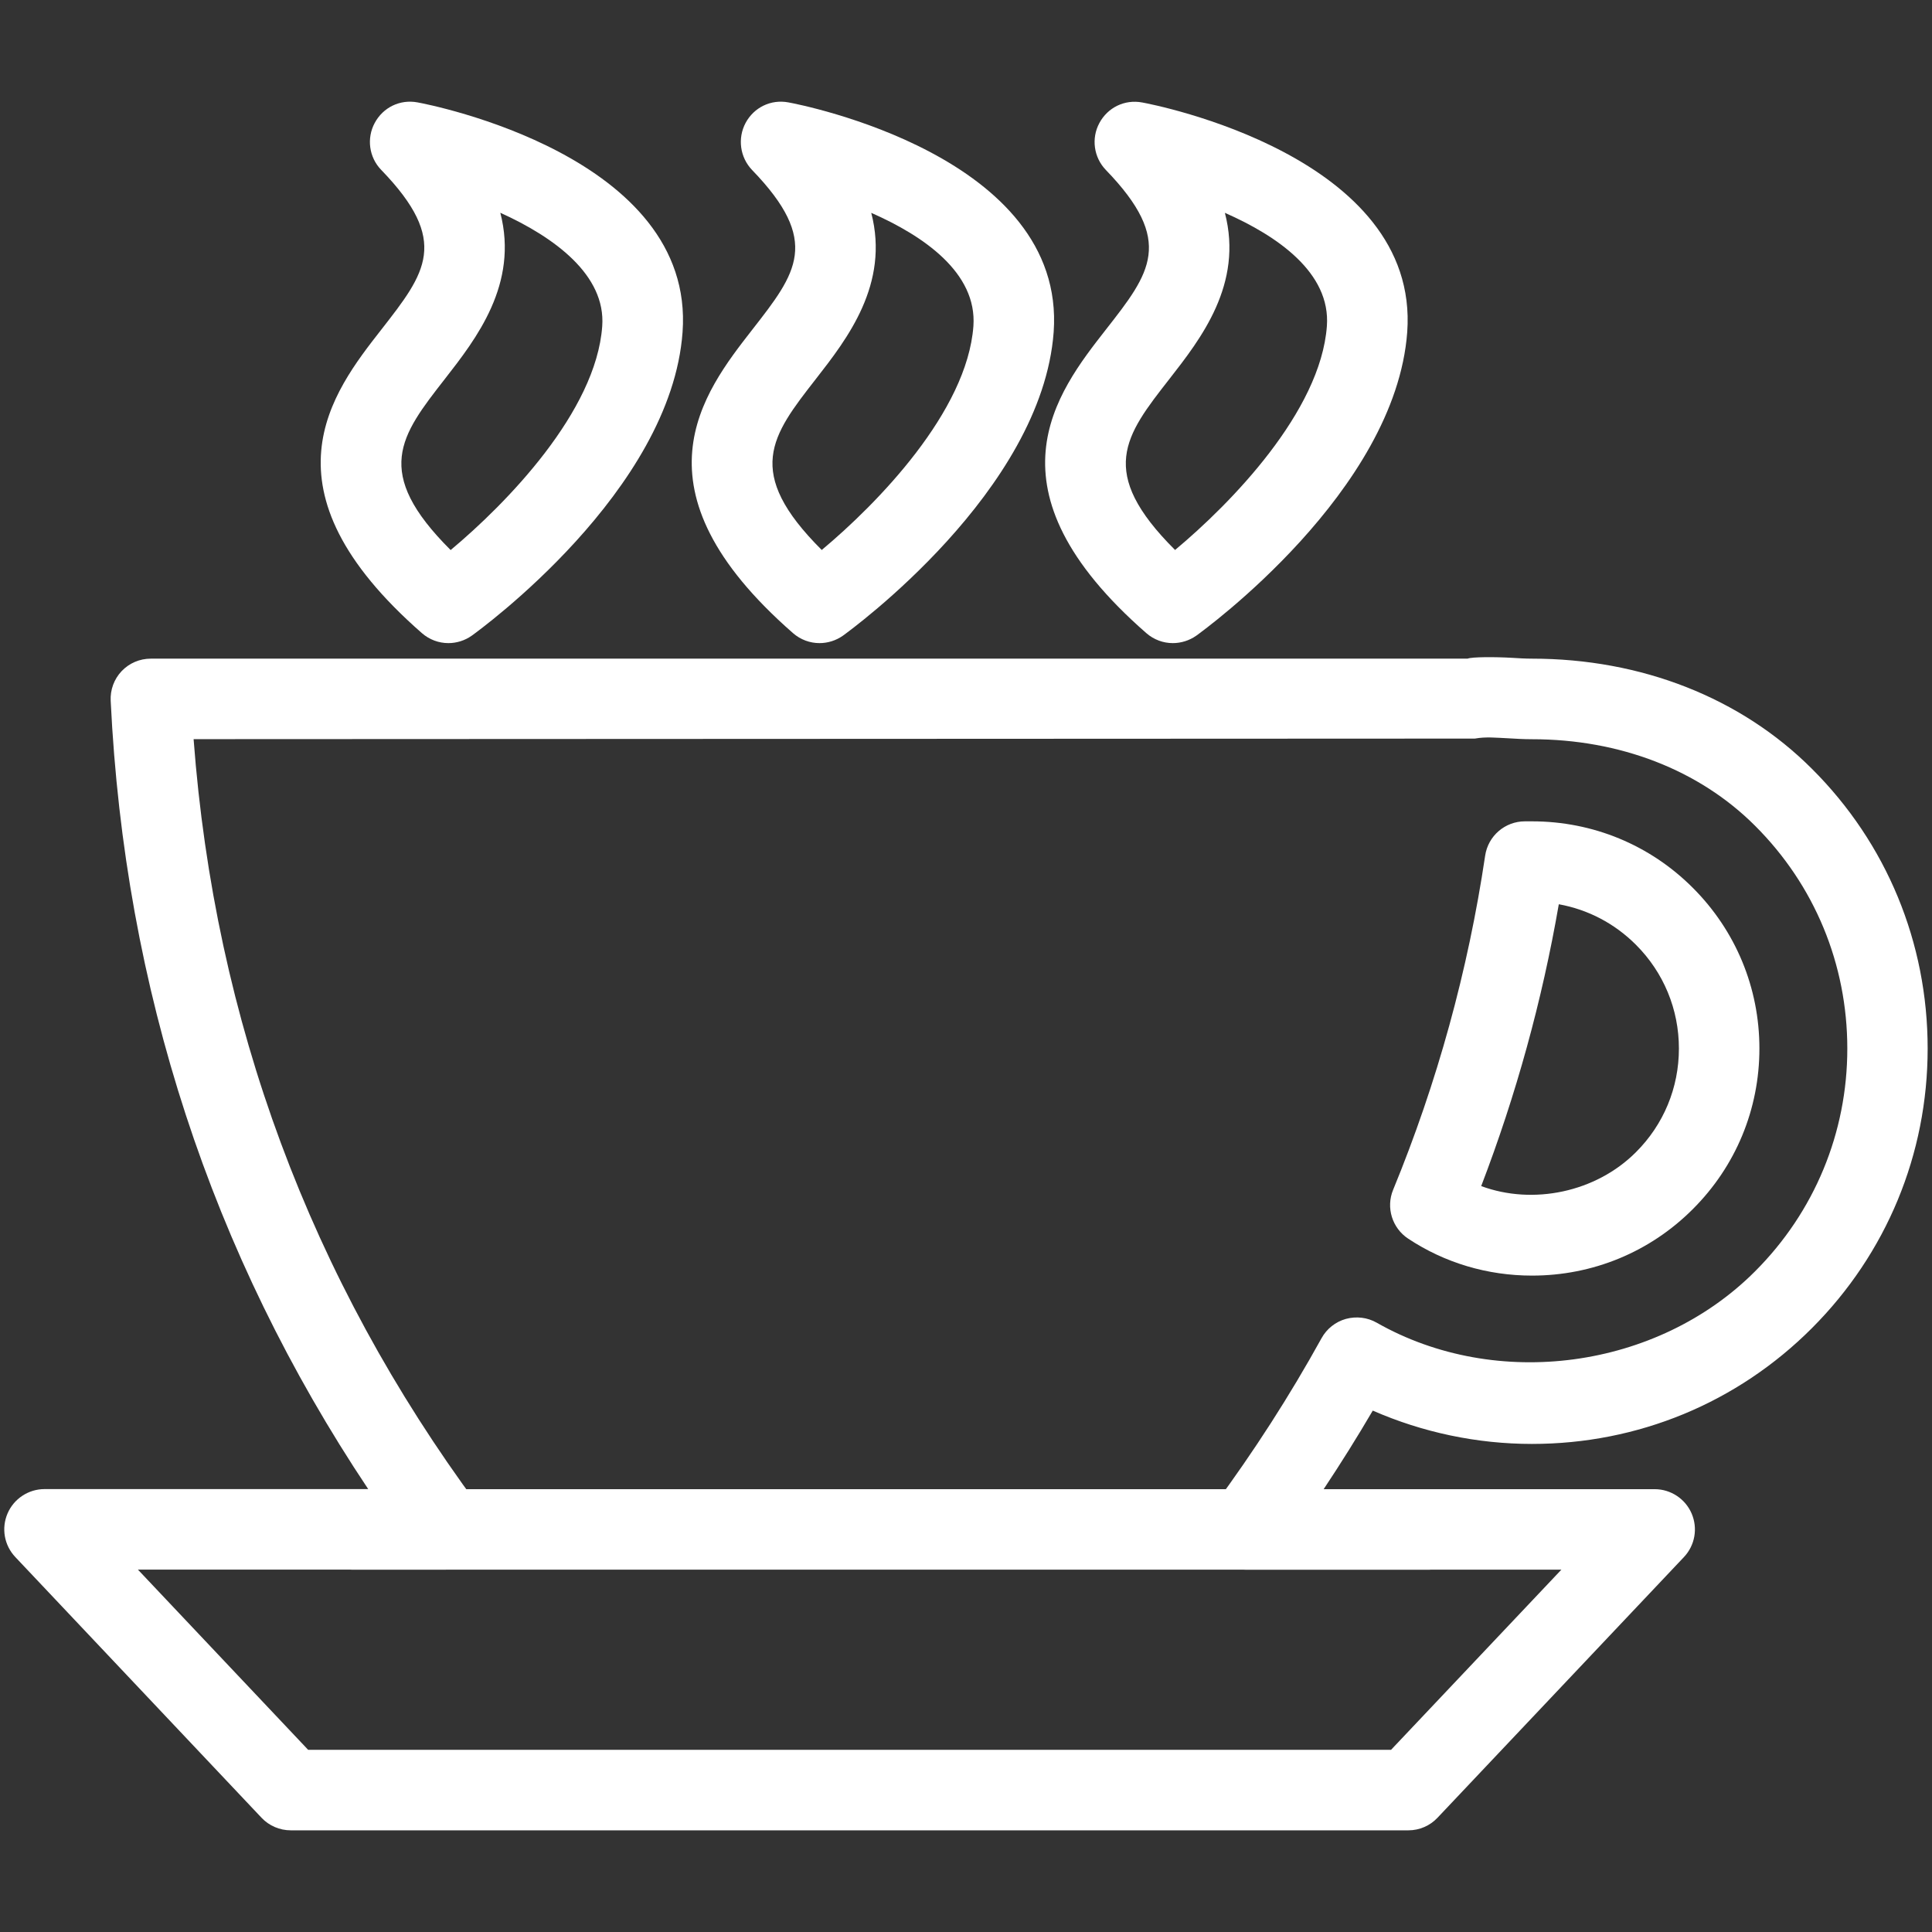 <svg xmlns="http://www.w3.org/2000/svg" xmlns:xlink="http://www.w3.org/1999/xlink" version="1.1" x="0px" y="0px" viewBox="0 0 24 24" enable-background="new 0 0 24 24" xml:space="preserve" style="max-width:100%" height="100%">
  <rect x="0" y="0" width="24" height="24" fill="#333333" stroke="none"/>
  <g style="" fill="white">
    <path d="M17.496,22.737H3.612c-0.138,0-0.27-0.057-0.363-0.156L0.19,19.342c-0.138-0.146-0.175-0.358-0.096-0.542   c0.079-0.183,0.26-0.302,0.459-0.302h4.021c-1.951-2.923-3.026-6.212-3.199-9.792C1.368,8.57,1.417,8.436,1.511,8.337   c0.095-0.1,0.226-0.155,0.362-0.155h16.358c0.05-0.022,0.338-0.023,0.556-0.01c0.08,0.005,0.161,0.01,0.243,0.01   c1.36,0,2.596,0.486,3.478,1.368c0.928,0.925,1.438,2.159,1.438,3.475c0,1.313-0.511,2.546-1.438,3.474   c-0.927,0.928-2.161,1.438-3.478,1.438c-0.683,0-1.357-0.143-1.977-0.414c-0.192,0.328-0.396,0.654-0.61,0.976h4.112   c0.199,0,0.38,0.119,0.459,0.302c0.079,0.184,0.042,0.396-0.096,0.542l-3.061,3.238C17.764,22.68,17.633,22.737,17.496,22.737z    M3.828,21.737H17.28l2.116-2.238h-3.914c-0.188,0-0.361-0.106-0.446-0.274c-0.085-0.169-0.068-0.371,0.044-0.522   c0.503-0.682,0.94-1.362,1.337-2.08c0.064-0.116,0.173-0.203,0.302-0.239c0.13-0.035,0.267-0.019,0.383,0.047   c1.486,0.846,3.485,0.579,4.7-0.638c0.738-0.738,1.146-1.722,1.146-2.767c0-1.048-0.406-2.03-1.146-2.768   c-0.693-0.693-1.678-1.075-2.771-1.075c-0.102,0-0.202-0.006-0.302-0.012c-0.137-0.006-0.271-0.021-0.408,0.004L2.405,9.182   c0.263,3.503,1.45,6.703,3.534,9.519c0.112,0.152,0.129,0.354,0.044,0.522c-0.085,0.169-0.258,0.275-0.446,0.275H1.713   L3.828,21.737z M19.031,15.846c-0.552,0-1.084-0.158-1.538-0.459c-0.2-0.132-0.278-0.387-0.187-0.607   c0.546-1.327,0.931-2.724,1.143-4.15c0.036-0.245,0.246-0.427,0.494-0.427h0.088c0.756,0,1.466,0.293,1.998,0.826   c0.533,0.533,0.827,1.242,0.827,1.996c0,0.755-0.294,1.463-0.827,1.995C20.498,15.552,19.788,15.846,19.031,15.846z M18.4,14.734   c0.645,0.239,1.426,0.076,1.922-0.421c0.345-0.344,0.534-0.801,0.534-1.288c0-0.486-0.189-0.944-0.534-1.289   c-0.265-0.265-0.597-0.438-0.958-0.503C19.157,12.43,18.833,13.604,18.4,14.734z M10.18,7.989c-0.118,0-0.235-0.042-0.329-0.124   c-2.05-1.792-1.12-2.982-0.505-3.771c0.551-0.706,0.854-1.095-0.003-1.982C9.192,1.955,9.16,1.718,9.262,1.527   c0.103-0.192,0.313-0.296,0.532-0.255c0.141,0.025,3.452,0.667,3.295,2.853c-0.146,1.975-2.517,3.698-2.617,3.771   C10.384,7.958,10.282,7.989,10.18,7.989z M10.823,2.644c0.23,0.886-0.299,1.565-0.688,2.064c-0.55,0.705-0.9,1.154,0.073,2.124   c0.691-0.577,1.806-1.719,1.884-2.781C12.139,3.389,11.475,2.931,10.823,2.644z M14.569,7.989c-0.118,0-0.235-0.042-0.329-0.124   c-2.05-1.792-1.118-2.983-0.502-3.771c0.553-0.706,0.856-1.096,0-1.982c-0.151-0.156-0.184-0.393-0.081-0.584   c0.103-0.192,0.313-0.296,0.532-0.255c0.141,0.025,3.451,0.667,3.292,2.853c-0.146,1.975-2.52,3.698-2.621,3.771   C14.773,7.958,14.67,7.989,14.569,7.989z M15.216,2.644c0.231,0.887-0.3,1.565-0.69,2.065c-0.551,0.705-0.902,1.153,0.071,2.123   c0.691-0.576,1.808-1.719,1.886-2.781C16.532,3.389,15.869,2.931,15.216,2.644z M5.57,7.989c-0.118,0-0.235-0.042-0.329-0.124   C3.192,6.073,4.122,4.881,4.738,4.093c0.551-0.706,0.855-1.096-0.002-1.982C4.584,1.955,4.552,1.718,4.655,1.527   c0.103-0.192,0.313-0.296,0.532-0.255c0.141,0.025,3.452,0.667,3.292,2.854c-0.143,1.974-2.517,3.697-2.618,3.77   C5.774,7.958,5.671,7.989,5.57,7.989z M6.215,2.643c0.23,0.887-0.3,1.566-0.689,2.065C4.975,5.414,4.625,5.863,5.598,6.833   c0.69-0.576,1.807-1.719,1.883-2.78C7.528,3.416,6.885,2.946,6.215,2.643z" fill="white"></path>
    <path d="M17.75,19.499H4.375c-0.276,0-0.5-0.224-0.5-0.5s0.224-0.5,0.5-0.5H17.75c0.276,0,0.5,0.224,0.5,0.5   S18.026,19.499,17.75,19.499z" fill="white"></path>
  </g>
</svg>